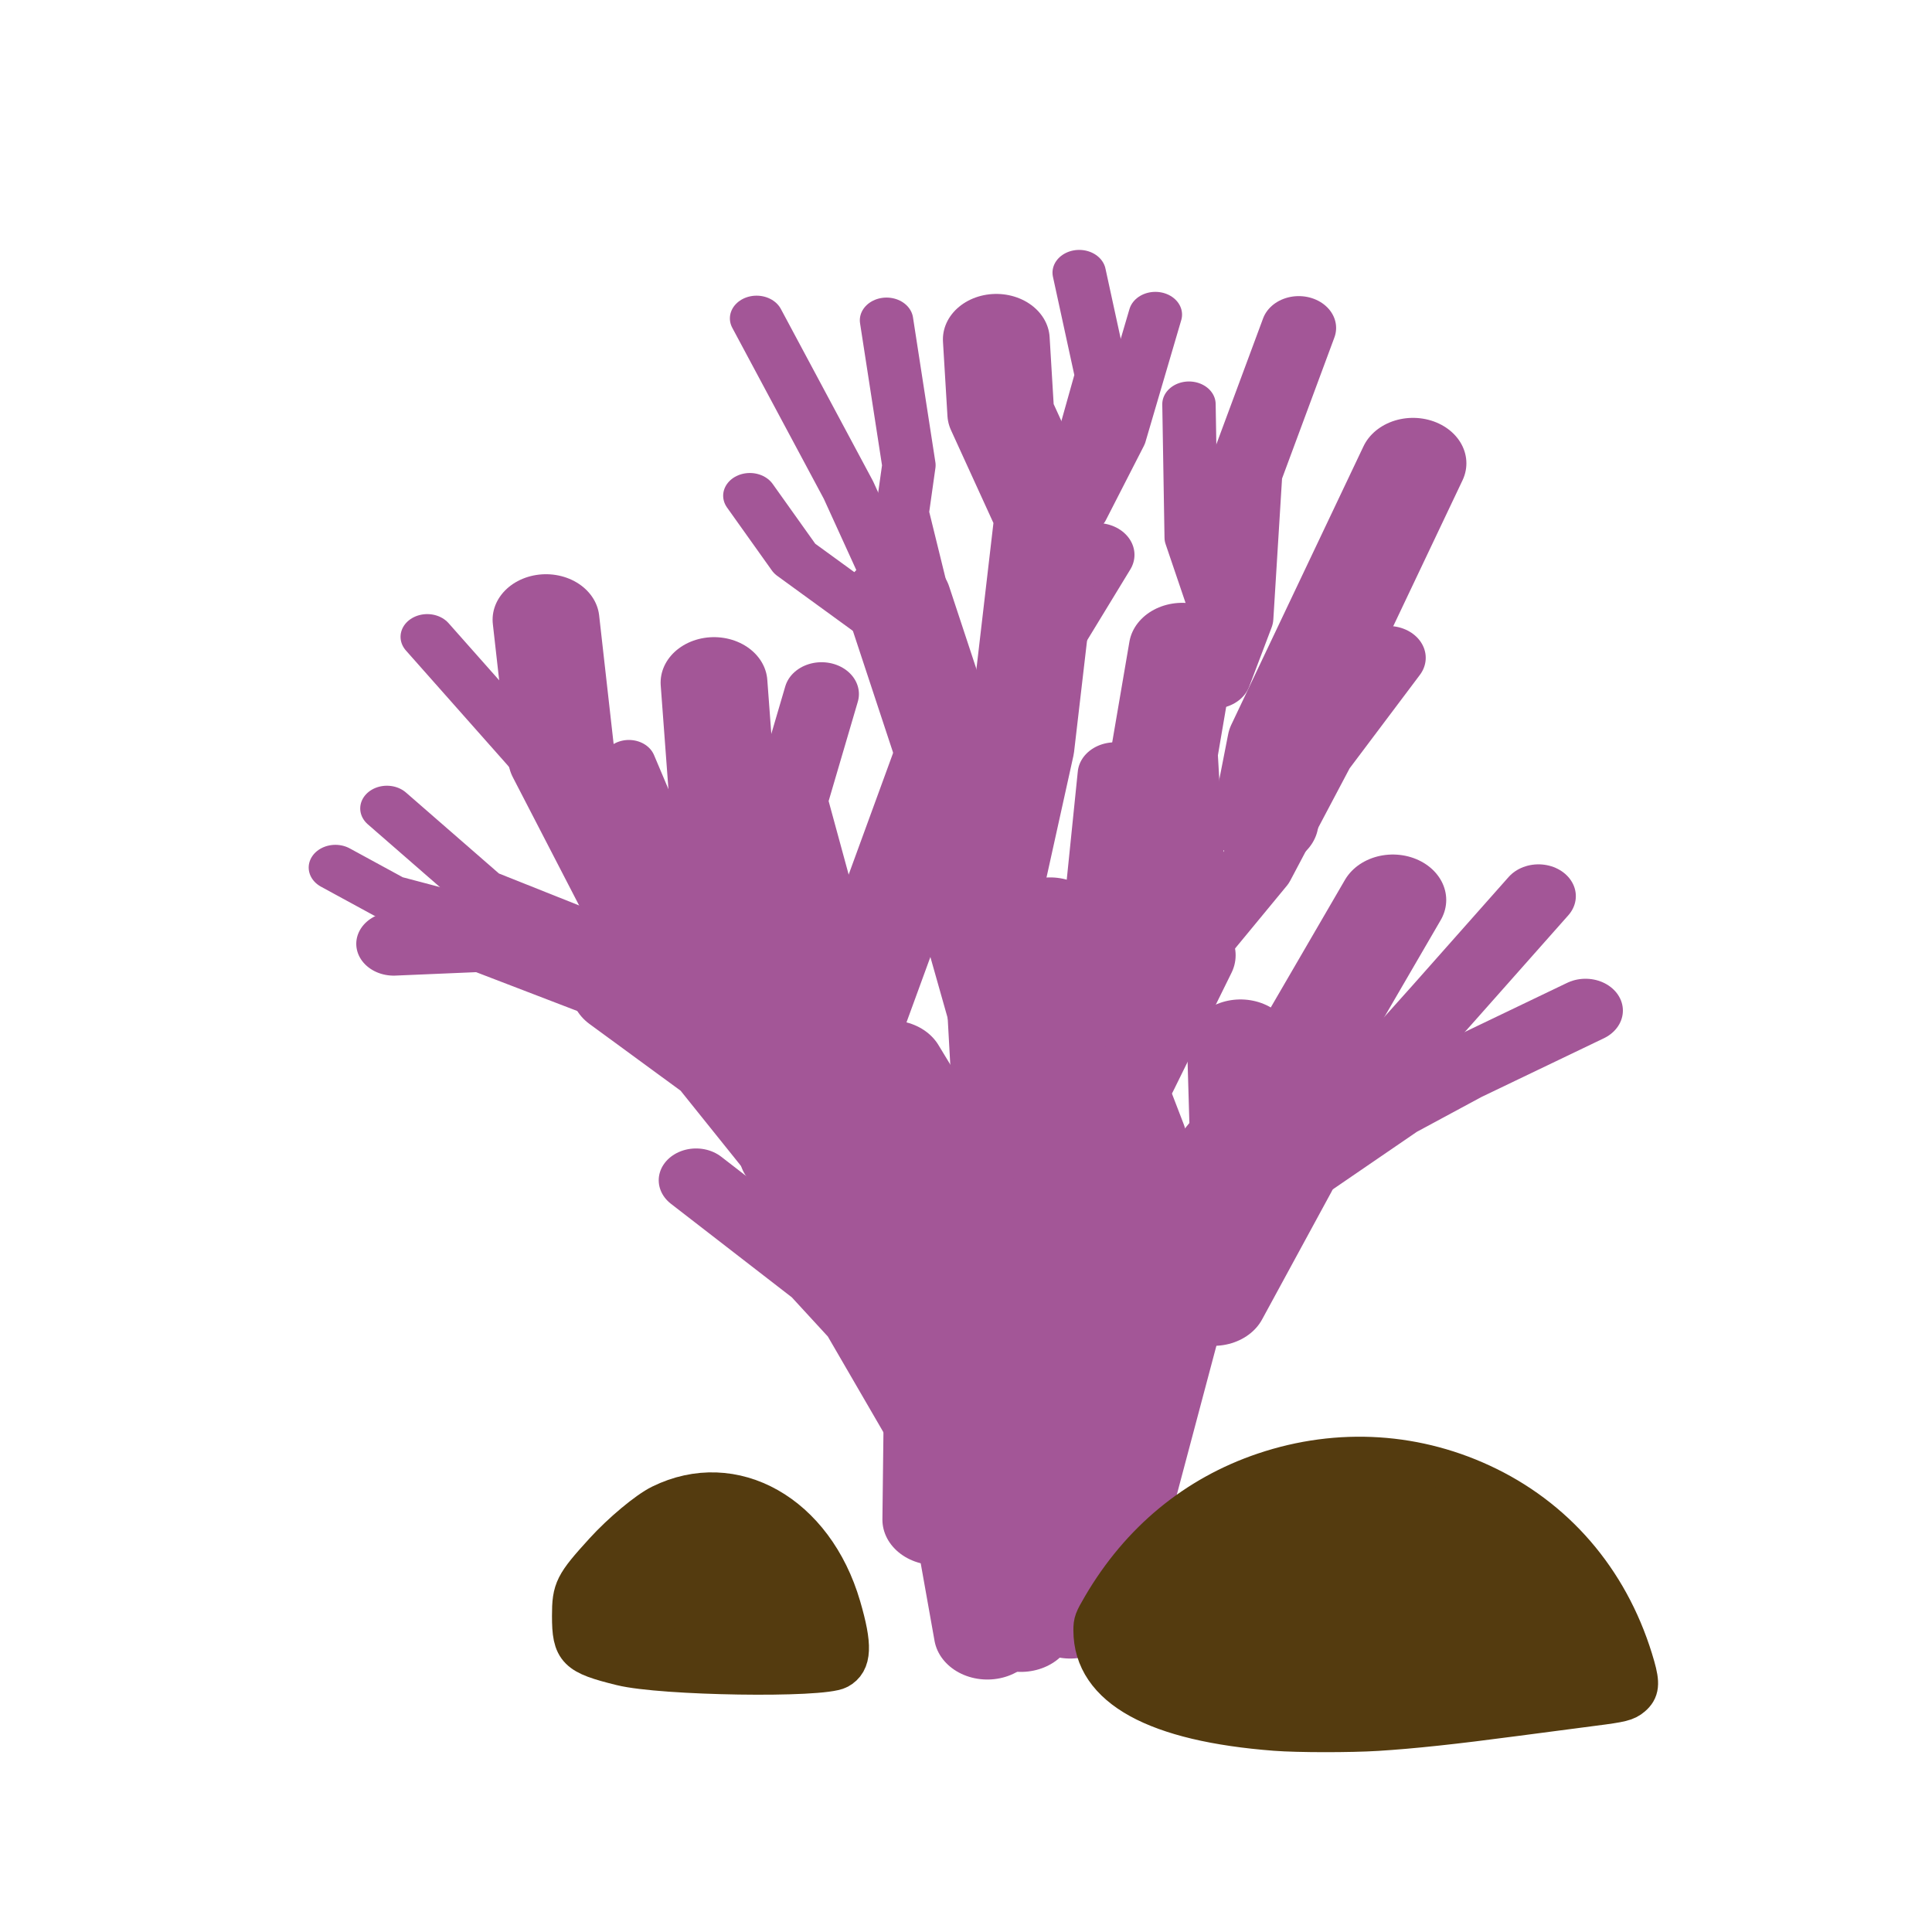 <?xml version="1.0" encoding="UTF-8" standalone="no"?>
<!-- Created with Inkscape (http://www.inkscape.org/) -->

<svg
   xmlns:dc="http://purl.org/dc/elements/1.1/"
   xmlns:cc="http://creativecommons.org/ns#"
   xmlns:rdf="http://www.w3.org/1999/02/22-rdf-syntax-ns#"
   xmlns:svg="http://www.w3.org/2000/svg"
   xmlns="http://www.w3.org/2000/svg"
   xmlns:sodipodi="http://sodipodi.sourceforge.net/DTD/sodipodi-0.dtd"
   xmlns:inkscape="http://www.inkscape.org/namespaces/inkscape"
   width="55.316mm"
   height="55.316mm"
   viewBox="0 0 196 196"
   id="svg4289"
   version="1.1"
   inkscape:version="0.91 r13725"
   sodipodi:docname="coral2.svg">
  <defs
     id="defs4291" />
  <sodipodi:namedview
     id="base"
     pagecolor="#ffffff"
     bordercolor="#666666"
     borderopacity="1.0"
     inkscape:pageopacity="0.0"
     inkscape:pageshadow="2"
     inkscape:zoom="0.35"
     inkscape:cx="-245.57143"
     inkscape:cy="32.285719"
     inkscape:document-units="px"
     inkscape:current-layer="layer1"
     showgrid="false"
     fit-margin-top="0"
     fit-margin-left="0"
     fit-margin-right="0"
     fit-margin-bottom="0"
     inkscape:window-width="1855"
     inkscape:window-height="1056"
     inkscape:window-x="65"
     inkscape:window-y="24"
     inkscape:window-maximized="1" />
  <g
     inkscape:label="Layer 1"
     inkscape:groupmode="layer"
     id="layer1"
     transform="translate(-136.286,-368.648)">
    <g
       style="display:inline"
       id="g4565-5"
       transform="matrix(0.45,0,0,0.383,139.4,363.503)"
       inkscape:export-xdpi="600"
       inkscape:export-ydpi="600">
      <path
         inkscape:connector-curvature="0"
         id="path4467-6"
         d="m 236.376,85.646 5.051,27.274 -5.556,23.234 -2.02,13.132"
         style="display:inline;fill:none;fill-rule:evenodd;stroke:#a35697;stroke-width:12.036;stroke-linecap:round;stroke-linejoin:round;stroke-miterlimit:4;stroke-dasharray:none;stroke-opacity:1" />
      <path
         inkscape:connector-curvature="0"
         id="path4469-2"
         d="m 253.548,96.758 -8.081,32.325 -8.586,19.698"
         style="display:inline;fill:none;fill-rule:evenodd;stroke:#a35697;stroke-width:12.036;stroke-linecap:round;stroke-linejoin:round;stroke-miterlimit:4;stroke-dasharray:none;stroke-opacity:1" />
      <path
         inkscape:connector-curvature="0"
         id="path4471-9"
         d="m 192.939,98.273 5.051,38.386 -1.515,12.627 4.546,21.718"
         style="display:inline;fill:none;fill-rule:evenodd;stroke:#a35697;stroke-width:12.036;stroke-linecap:round;stroke-linejoin:round;stroke-miterlimit:4;stroke-dasharray:none;stroke-opacity:1" />
      <path
         inkscape:connector-curvature="0"
         id="path4473-1"
         d="m 162.129,144.74 10.102,16.668 24.244,20.708"
         style="display:inline;fill:none;fill-rule:evenodd;stroke:#a35697;stroke-width:12.036;stroke-linecap:round;stroke-linejoin:round;stroke-miterlimit:4;stroke-dasharray:none;stroke-opacity:1" />
      <path
         inkscape:connector-curvature="0"
         id="path4475-2"
         d="m 80.307,227.573 21.718,22.223 23.739,11.112 9.091,10.607"
         style="display:inline;fill:none;fill-rule:evenodd;stroke:#a35697;stroke-width:12.036;stroke-linecap:round;stroke-linejoin:round;stroke-miterlimit:4;stroke-dasharray:none;stroke-opacity:1" />
      <path
         inkscape:connector-curvature="0"
         id="path4477-7"
         d="m 68.69,243.23 12.627,8.081 14.647,4.546 22.728,12.122"
         style="display:inline;fill:none;fill-rule:evenodd;stroke:#a35697;stroke-width:12.036;stroke-linecap:round;stroke-linejoin:round;stroke-miterlimit:4;stroke-dasharray:none;stroke-opacity:1" />
      <path
         inkscape:connector-curvature="0"
         id="path4479-0"
         d="m 207.081,258.887 10.102,41.921"
         style="display:inline;fill:none;fill-rule:evenodd;stroke:#a35697;stroke-width:12.036;stroke-linecap:round;stroke-linejoin:round;stroke-miterlimit:4;stroke-dasharray:none;stroke-opacity:1" />
      <path
         inkscape:connector-curvature="0"
         id="path4481-9"
         d="m 227.284,322.022 9.596,48.487"
         style="display:inline;fill:none;fill-rule:evenodd;stroke:#a35697;stroke-width:12.036;stroke-linecap:round;stroke-linejoin:round;stroke-miterlimit:4;stroke-dasharray:none;stroke-opacity:1" />
      <path
         inkscape:connector-curvature="0"
         id="path4483-3"
         d="m 163.645,97.768 20.708,45.457 13.132,33.84"
         style="display:inline;fill:none;fill-rule:evenodd;stroke:#a35697;stroke-width:12.036;stroke-linecap:round;stroke-linejoin:round;stroke-miterlimit:4;stroke-dasharray:none;stroke-opacity:1" />
      <path
         inkscape:connector-curvature="0"
         id="path4485-6"
         d="m 134.855,215.451 18.183,50.508"
         style="display:inline;fill:none;fill-rule:evenodd;stroke:#a35697;stroke-width:12.036;stroke-linecap:round;stroke-linejoin:round;stroke-miterlimit:4;stroke-dasharray:none;stroke-opacity:1" />
      <path
         inkscape:connector-curvature="0"
         id="path4487-0"
         d="m 89.398,182.116 23.234,30.81 17.173,26.769"
         style="display:inline;fill:none;fill-rule:evenodd;stroke:#a35697;stroke-width:12.036;stroke-linecap:round;stroke-linejoin:round;stroke-miterlimit:4;stroke-dasharray:none;stroke-opacity:1" />
      <path
         inkscape:connector-curvature="0"
         id="path4489-6"
         d="m 261.124,120.496 0.505,35.355 6.566,22.728"
         style="display:inline;fill:none;fill-rule:evenodd;stroke:#a35697;stroke-width:12.036;stroke-linecap:round;stroke-linejoin:round;stroke-miterlimit:4;stroke-dasharray:none;stroke-opacity:1" />
      <path
         inkscape:connector-curvature="0"
         id="path4492-2"
         d="m 81.822,263.433 20.203,-1.01 25.759,11.617"
         style="display:inline;fill:none;fill-rule:evenodd;stroke:#a35697;stroke-width:16.851;stroke-linecap:round;stroke-linejoin:round;stroke-miterlimit:4;stroke-dasharray:none;stroke-opacity:1" />
      <path
         inkscape:connector-curvature="0"
         id="path4494-6"
         d="m 163.645,249.291 13.637,33.335"
         style="display:inline;fill:none;fill-rule:evenodd;stroke:#a35697;stroke-width:16.851;stroke-linecap:round;stroke-linejoin:round;stroke-miterlimit:4;stroke-dasharray:none;stroke-opacity:1" />
      <path
         inkscape:connector-curvature="0"
         id="path4496-1"
         d="m 178.292,197.268 -7.071,28.284 6.566,28.284 2.02,30.305"
         style="display:inline;fill:none;fill-rule:evenodd;stroke:#a35697;stroke-width:16.851;stroke-linecap:round;stroke-linejoin:round;stroke-miterlimit:4;stroke-dasharray:none;stroke-opacity:1" />
      <path
         inkscape:connector-curvature="0"
         id="path4498-8"
         d="m 244.457,218.481 -3.03,34.85 -5.051,36.365"
         style="display:inline;fill:none;fill-rule:evenodd;stroke:#a35697;stroke-width:16.851;stroke-linecap:round;stroke-linejoin:round;stroke-miterlimit:4;stroke-dasharray:none;stroke-opacity:1" />
      <path
         inkscape:connector-curvature="0"
         id="path4500-7"
         d="m 339.916,250.806 -21.718,28.789 -8.081,10.607 -22.223,23.234 -4.041,8.081"
         style="display:inline;fill:none;fill-rule:evenodd;stroke:#a35697;stroke-width:16.851;stroke-linecap:round;stroke-linejoin:round;stroke-miterlimit:4;stroke-dasharray:none;stroke-opacity:1" />
      <path
         inkscape:connector-curvature="0"
         id="path4502-9"
         d="m 285.873,100.293 -12.122,38.386 -2.02,38.386 -5.051,15.657"
         style="display:inline;fill:none;fill-rule:evenodd;stroke:#a35697;stroke-width:16.851;stroke-linecap:round;stroke-linejoin:round;stroke-miterlimit:4;stroke-dasharray:none;stroke-opacity:1" />
      <path
         inkscape:connector-curvature="0"
         id="path4504-2"
         d="m 150.008,326.063 27.779,25.254 9.091,11.617 20.708,41.921"
         style="display:inline;fill:none;fill-rule:evenodd;stroke:#a35697;stroke-width:16.851;stroke-linecap:round;stroke-linejoin:round;stroke-miterlimit:4;stroke-dasharray:none;stroke-opacity:1" />
      <path
         inkscape:connector-curvature="0"
         id="path4506-0"
         d="m 240.416,160.398 -14.142,27.274"
         style="display:inline;fill:none;fill-rule:evenodd;stroke:#a35697;stroke-width:16.851;stroke-linecap:round;stroke-linejoin:round;stroke-miterlimit:4;stroke-dasharray:none;stroke-opacity:1" />
      <path
         inkscape:connector-curvature="0"
         id="path4508-2"
         d="m 350.523,281.111 -27.779,15.657 -15.152,9.596 -23.234,18.688"
         style="display:inline;fill:none;fill-rule:evenodd;stroke:#a35697;stroke-width:16.851;stroke-linecap:round;stroke-linejoin:round;stroke-miterlimit:4;stroke-dasharray:none;stroke-opacity:1" />
      <path
         inkscape:connector-curvature="0"
         id="path4510-3"
         d="m 306.076,187.672 -16.162,25.254 -13.637,30.305 -16.668,23.739"
         style="display:inline;fill:none;fill-rule:evenodd;stroke:#a35697;stroke-width:16.851;stroke-linecap:round;stroke-linejoin:round;stroke-miterlimit:4;stroke-dasharray:none;stroke-opacity:1" />
      <path
         inkscape:connector-curvature="0"
         id="path4513-7"
         d="m 116.168,177.57 3.536,36.871 22.223,50.508 20.203,18.183 9.596,35.86 32.83,54.043 11.112,73.236"
         style="fill:none;fill-rule:evenodd;stroke:#a35697;stroke-width:24.073;stroke-linecap:round;stroke-linejoin:round;stroke-miterlimit:4;stroke-dasharray:none;stroke-opacity:1" />
      <path
         inkscape:connector-curvature="0"
         id="path4515-5"
         d="m 133.845,275.555 21.718,18.688 48.992,71.721 -0.505,50.003"
         style="fill:none;fill-rule:evenodd;stroke:#a35697;stroke-width:24.073;stroke-linecap:round;stroke-linejoin:round;stroke-miterlimit:4;stroke-dasharray:none;stroke-opacity:1" />
      <path
         inkscape:connector-curvature="0"
         id="path4517-9"
         d="m 154.048,194.238 5.051,79.802 45.962,68.69 18.183,101.52"
         style="fill:none;fill-rule:evenodd;stroke:#a35697;stroke-width:24.073;stroke-linecap:round;stroke-linejoin:round;stroke-miterlimit:4;stroke-dasharray:none;stroke-opacity:1" />
      <path
         inkscape:connector-curvature="0"
         id="path4519-2"
         d="m 206.071,215.956 -25.759,82.833"
         style="fill:none;fill-rule:evenodd;stroke:#a35697;stroke-width:24.073;stroke-linecap:round;stroke-linejoin:round;stroke-miterlimit:4;stroke-dasharray:none;stroke-opacity:1" />
      <path
         inkscape:connector-curvature="0"
         id="path4521-2"
         d="m 195.465,172.014 21.718,77.277 9.091,192.434"
         style="fill:none;fill-rule:evenodd;stroke:#a35697;stroke-width:24.073;stroke-linecap:round;stroke-linejoin:round;stroke-miterlimit:4;stroke-dasharray:none;stroke-opacity:1" />
      <path
         inkscape:connector-curvature="0"
         id="path4523-8"
         d="m 229.81,257.877 18.688,57.074 -14.142,125.764"
         style="fill:none;fill-rule:evenodd;stroke:#a35697;stroke-width:24.073;stroke-linecap:round;stroke-linejoin:round;stroke-miterlimit:4;stroke-dasharray:none;stroke-opacity:1" />
      <path
         inkscape:connector-curvature="0"
         id="path4525-9"
         d="m 272.741,290.202 0.505,20.203"
         style="fill:none;fill-rule:evenodd;stroke:#a35697;stroke-width:24.073;stroke-linecap:round;stroke-linejoin:round;stroke-miterlimit:4;stroke-dasharray:none;stroke-opacity:1" />
      <path
         inkscape:connector-curvature="0"
         id="path4527-7"
         d="m 307.086,251.816 -24.244,48.992 -18.183,26.264 -25.254,111.622"
         style="fill:none;fill-rule:evenodd;stroke:#a35697;stroke-width:24.073;stroke-linecap:round;stroke-linejoin:round;stroke-miterlimit:4;stroke-dasharray:none;stroke-opacity:1" />
      <path
         inkscape:connector-curvature="0"
         id="path4529-3"
         d="m 282.338,324.042 -15.657,33.84"
         style="fill:none;fill-rule:evenodd;stroke:#a35697;stroke-width:24.073;stroke-linecap:round;stroke-linejoin:round;stroke-miterlimit:4;stroke-dasharray:none;stroke-opacity:1" />
      <path
         inkscape:connector-curvature="0"
         id="path4531-6"
         d="m 259.609,266.464 -13.132,31.315"
         style="fill:none;fill-rule:evenodd;stroke:#a35697;stroke-width:24.073;stroke-linecap:round;stroke-linejoin:round;stroke-miterlimit:4;stroke-dasharray:none;stroke-opacity:1" />
      <path
         inkscape:connector-curvature="0"
         id="path4533-1"
         d="m 259.609,185.146 -4.041,27.779 2.02,40.911"
         style="fill:none;fill-rule:evenodd;stroke:#a35697;stroke-width:24.073;stroke-linecap:round;stroke-linejoin:round;stroke-miterlimit:4;stroke-dasharray:none;stroke-opacity:1" />
      <path
         inkscape:connector-curvature="0"
         id="path4535-2"
         d="m 217.688,103.324 1.01,19.698 10.607,27.274 -6.061,61.114 -8.081,42.931"
         style="fill:none;fill-rule:evenodd;stroke:#a35697;stroke-width:24.073;stroke-linecap:round;stroke-linejoin:round;stroke-miterlimit:4;stroke-dasharray:none;stroke-opacity:1" />
      <path
         inkscape:connector-curvature="0"
         id="path4537-9"
         d="m 311.632,136.154 -29.799,73.741 -3.536,21.213"
         style="fill:none;fill-rule:evenodd;stroke:#a35697;stroke-width:24.073;stroke-linecap:round;stroke-linejoin:round;stroke-miterlimit:4;stroke-dasharray:none;stroke-opacity:1" />
      <path
         inkscape:connector-curvature="0"
         id="path4539-3"
         d="m 193.949,295.758 15.657,30.305 -0.505,48.487"
         style="fill:none;fill-rule:evenodd;stroke:#a35697;stroke-width:24.073;stroke-linecap:round;stroke-linejoin:round;stroke-miterlimit:4;stroke-dasharray:none;stroke-opacity:1" />
      <path
         inkscape:connector-curvature="0"
         id="path4541-1"
         d="m 231.325,295.758 6.566,35.355 -12.122,95.459"
         style="fill:none;fill-rule:evenodd;stroke:#a35697;stroke-width:24.073;stroke-linecap:round;stroke-linejoin:round;stroke-miterlimit:4;stroke-dasharray:none;stroke-opacity:1" />
    </g>
    <g
       transform="matrix(1.165,0,0,1.185,-130.34,-277.317)"
       style="display:inline"
       id="g4604-3-9"
       inkscape:export-xdpi="600"
       inkscape:export-ydpi="600">
      <path
         style="opacity:1;fill:#543b0f;fill-opacity:1;stroke:#543b0f;stroke-width:3.404;stroke-linejoin:round;stroke-miterlimit:4;stroke-dasharray:none;stroke-dashoffset:0;stroke-opacity:1"
         d="m 339.947,693.309 c -10.471,-0.788 -15.91,-3.734 -15.91,-8.62 0,-0.691 0.059,-0.848 0.78,-2.058 3.308,-5.554 8.147,-9.48 14.12,-11.458 6.528,-2.161 13.413,-1.726 19.521,1.234 6.317,3.062 10.83,8.483 12.824,15.404 0.419,1.454 0.36,1.989 -0.28,2.527 -0.504,0.424 -0.926,0.528 -3.401,0.837 -1.146,0.143 -4.214,0.538 -6.819,0.878 -5.323,0.695 -8.927,1.074 -11.996,1.262 -2.367,0.145 -6.866,0.141 -8.839,-0.007 l 0,-10e-6 z"
         id="path8426-6-4"
         inkscape:connector-curvature="0" />
      <path
         style="opacity:1;fill:#543b0f;fill-opacity:1;stroke:#543b0f;stroke-width:3.404;stroke-linejoin:round;stroke-miterlimit:4;stroke-dasharray:none;stroke-dashoffset:0;stroke-opacity:1"
         d="m 282.969,687.729 c -3.92,-0.948 -4.336,-1.359 -4.336,-4.277 0,-2.253 0.209,-2.66 2.801,-5.46 1.541,-1.664 3.771,-3.495 4.958,-4.069 6.361,-3.079 13.386,0.825 15.739,8.747 0.999,3.363 0.94,4.716 -0.23,5.343 -1.469,0.786 -15.369,0.578 -18.93,-0.284 z m 12.973,-2.554 c 3.851,-0.364 3.819,-0.28 1.768,-4.644 -1.333,-2.836 -3.429,-4.113 -6.753,-4.116 -2.033,-0.001 -2.995,0.302 -4.564,1.438 -2.355,1.706 -4.73,4.416 -4.73,5.397 0,1.62 7.211,2.592 14.279,1.924 z"
         id="path8443-7-7"
         inkscape:connector-curvature="0" />
      <path
         style="opacity:1;fill:#543b0f;fill-opacity:1;stroke:#543b0f;stroke-width:3.404;stroke-linejoin:round;stroke-miterlimit:4;stroke-dasharray:none;stroke-dashoffset:0;stroke-opacity:1"
         d="m 285.286,682.54 c -0.496,-0.315 -0.11,-0.868 1.495,-2.139 1.745,-1.382 2.586,-1.705 4.343,-1.666 2.315,0.052 4.357,1.435 4.839,3.278 0.237,0.906 -0.071,0.966 -4.877,0.959 -2.821,-0.004 -5.431,-0.199 -5.799,-0.432 z"
         id="path8445-5-8"
         inkscape:connector-curvature="0" />
    </g>
    <rect
       style="display:inline;opacity:1;fill:none;fill-opacity:1;stroke:#45a98d;stroke-width:0;stroke-linejoin:round;stroke-miterlimit:4;stroke-dasharray:none;stroke-dashoffset:0;stroke-opacity:1"
       id="rect8473-3-4"
       width="196"
       height="196"
       x="136.286"
       y="368.648"
       inkscape:export-xdpi="600"
       inkscape:export-ydpi="600" />
  </g>
</svg>
